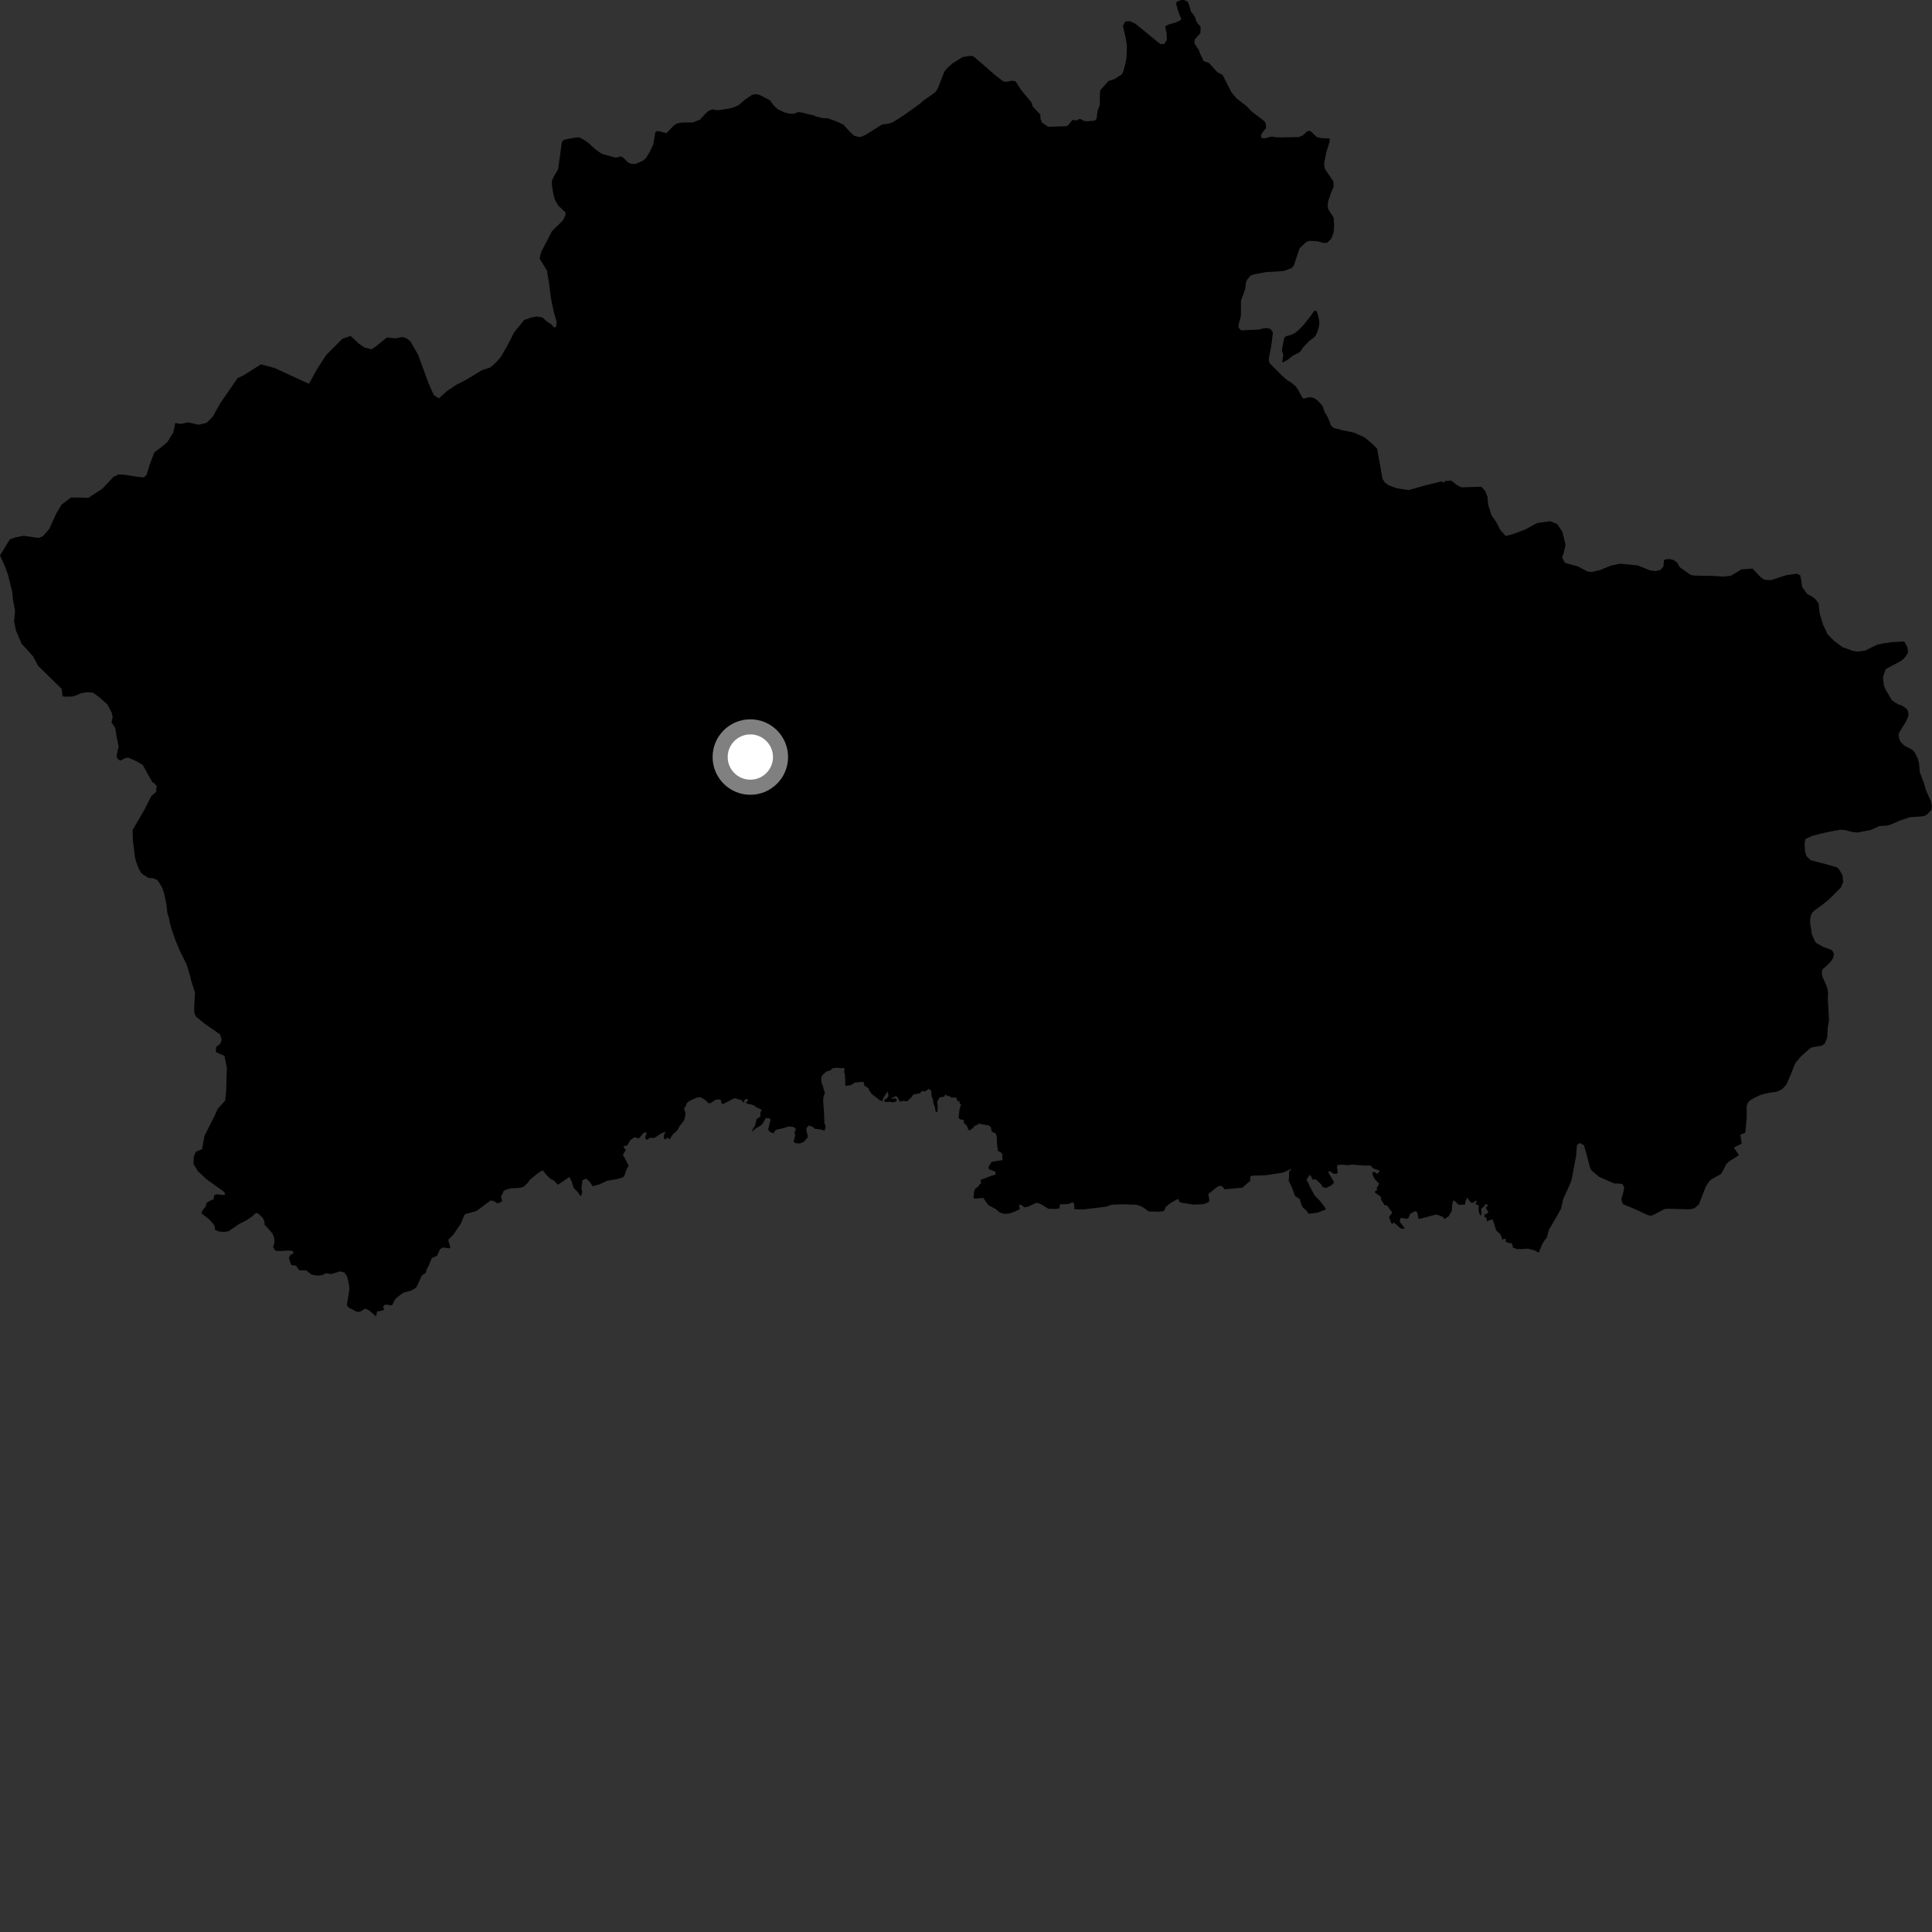 <?xml version="1.0" encoding="utf-8" ?>
<svg baseProfile="full" height="1024" version="1.1" width="1024" xmlns="http://www.w3.org/2000/svg" xmlns:ev="http://www.w3.org/2001/xml-events" xmlns:xlink="http://www.w3.org/1999/xlink"><rect width="100%" height="100%" fill="#333333" stroke="none"/><defs /><polygon fill="black" points="1009.294,340.004 1002.885,340.338 998.514,340.941 994.699,341.771 988.599,344.836 984.779,345.367 982.065,344.983 976.538,343.002 972.06,339.62 968.601,336.116 966.145,330.806 964.448,324.921 963.876,319.752 962.318,317.723 960.468,316.17 957.897,314.881 955.203,311.173 954.756,307.923 954.115,304.796 952.277,304.102 947.08,304.761 938.563,307.511 935.289,307.308 933.755,306.36 932.318,305.053 928.921,301.353 923.005,301.782 917.35,305.213 912.968,305.59 908.689,305.279 897.756,305.064 896.064,304.716 890.323,300.64 888.925,298.221 887.14,296.845 885.089,296.328 883.055,296.4 881.885,296.955 881.677,300.218 879.92,302.16 877.43,302.668 874.574,302.332 868.092,299.685 858.471,298.775 853.493,299.905 847.936,302.187 843.57,303.187 841.328,302.852 836.123,300.121 829.488,298.37 827.933,295.492 828.727,293.319 829.79,288.728 828.089,281.872 825.397,277.802 821.626,276.268 814.827,277.168 807.957,280.845 801.573,283.19 798.025,284.069 795.136,280.832 793.162,276.94 790.471,272.987 788.692,267.34 788.435,263.361 787.091,260.122 785.137,257.964 774.661,258.307 772.217,257.118 769.226,254.737 766.029,254.931 765.221,255.842 764.212,255.124 755.331,257.279 746.608,259.77 740.167,258.749 736.391,257.339 734.137,255.915 732.787,253.881 729.889,237.758 726.584,234.539 723.204,231.802 717.669,229.328 711.657,228.066 706.748,226.791 705.303,225.357 704.732,223.56 703.528,220.735 701.969,218.221 701.019,215.222 698.506,212.418 696.911,211.227 695.218,210.585 693.542,210.603 691.504,211.173 690.493,211.183 687.941,206.452 686.645,204.683 684.233,202.662 682.384,201.599 679.765,199.338 672.86,192.431 672.429,190.322 673.789,183.408 674.688,176.225 673.443,174.427 671.711,173.912 669.812,173.994 667.439,174.682 657.849,175.098 656.558,173.731 656.384,172.582 657.72,167.327 657.744,159.424 659.83,153.616 660.175,152.289 660.304,149.937 660.952,148.301 662.859,146.051 664.895,145.358 670.736,144.265 680.526,143.64 684.788,141.96 685.796,140.625 688.81,131.614 692.441,128.194 694.274,127.633 698.24,127.892 701.467,128.759 703.457,128.676 705.62,126.484 706.862,123.159 707.122,119.747 706.876,115.59 706.002,113.971 704.03,111.038 703.703,108.99 704.023,106.403 705.372,102.466 706.858,99.015 706.674,96.065 702.185,89.513 701.798,86.746 703.001,80.525 704.682,75.367 704.733,73.337 700.638,73.268 697.947,72.63 694.544,69.444 693.053,69.445 690.434,71.786 688.441,72.638 678.579,72.828 676.456,72.76 673.899,72.377 670.416,73.3 668.823,73.232 668.363,72.205 668.646,70.899 671.095,67.77 670.815,65.252 670.141,64.227 663.289,58.995 661.049,56.552 655.297,52.065 652.6,48.774 647.986,39.712 645.257,38.305 640.736,33.349 638.002,32.4 636.157,28.65 635.382,26.49 633.04,22.953 633.314,20.788 636.232,17.589 636.34,14.117 634.348,11.887 633.141,8.595 631.26,6.155 630.046,2.046 629.371,0.841 627.495,0.0 625.994,0.002 623.545,1.037 623.434,2.244 624.397,5.717 625.823,9.462 626.068,10.494 623.438,11.813 619.031,13.138 617.621,13.983 618.331,17.737 618.476,21.053 617.068,23.297 614.936,23.326 601.664,12.47 598.999,11.299 597.366,11.259 596.246,11.575 595.145,13.821 596.463,19.224 597.274,23.912 597.085,30.729 596.216,34.84 595.377,37.805 594.708,39.301 590.63,41.944 587.607,42.881 583.203,47.786 583.018,48.708 582.912,55.761 581.707,58.849 581.216,62.963 580.286,63.921 576.409,64.29 574.631,64.12 572.742,63.099 571.997,63.099 570.688,63.853 568.448,63.506 566.351,66.131 565.244,66.883 555.539,67.204 552.23,64.879 551.486,63.002 551.415,60.729 547.362,56.459 546.708,54.283 541.32,47.856 538.306,43.132 536.515,42.79 533.162,43.374 531.68,43.09 527.146,39.593 520.56,33.767 515.942,29.91 514.622,29.561 510.127,30.281 504.961,33.508 502.115,36.006 500.46,38.078 497.319,46.253 496.023,48.558 493.996,50.148 489.542,53.215 487.264,55.231 479.351,60.864 473.321,64.756 471.388,65.439 467.524,65.965 458.864,71.418 456.688,72.399 455.158,72.662 452.547,71.839 450.498,69.869 447.056,66.102 443.632,64.449 438.827,62.689 436.337,62.657 432.654,61.781 431.168,61.143 425.154,59.698 423.058,59.418 420.646,60.27 418.308,60.27 415.371,59.414 412.111,57.822 410.063,55.872 408.069,53.146 402.656,50.358 400.825,49.875 398.592,50.262 394.391,53.179 391.32,55.857 388.828,56.902 386.598,57.524 380.318,58.47 377.617,57.945 375.391,58.864 373.668,60.508 371.109,63.355 367.365,64.888 361.414,64.931 358.937,65.429 357.371,66.28 353.242,70.58 348.556,69.407 347.337,70.076 346.275,76.47 344.379,80.498 342.475,83.637 340.873,85.127 336.865,86.898 334.587,86.846 333,86.202 330.036,83.316 329.042,82.922 326.332,83.573 318.904,81.492 315.433,79.032 312.152,75.983 309.504,74.069 307.064,72.815 304.624,72.952 298.795,74.126 297.792,75.34 295.812,89.696 293.745,93.191 292.511,95.861 292.529,98.154 293.078,101.884 294.005,105.62 295.767,108.863 299.759,112.636 299.668,114.203 298.361,116.804 292.525,122.559 286.82,133.615 286.029,137.059 289.898,143.406 291.002,150.169 292.088,158.477 293.563,165.46 295.021,170.515 294.736,173.29 293.625,173.535 292.398,172.095 289.933,170.424 287.383,168.211 284.335,167.742 280.991,168.481 277.842,169.588 272.509,176.124 269.006,183.013 265.396,189.301 262.672,192.331 259.849,194.757 255.386,196.226 246.781,201.463 241.925,203.905 236.761,207.369 232.619,211.128 229.961,209.463 227.271,203.452 221.558,187.943 217.543,180.978 215.703,179.423 213.358,178.595 209.697,179.343 205.024,178.891 198.849,183.878 197.028,185.09 193.344,184.278 190.173,182.124 185.864,178.064 181.501,179.545 172.889,188.16 167.958,195.792 163.74,203.42 145.425,195.005 138.28,193.132 129.144,198.88 125.886,200.469 116.687,213.807 112.759,220.829 109.512,224.116 105.329,225.115 99.505,223.836 95.944,224.711 92.877,224.198 91.887,229.148 88.66,234.356 85.917,236.67 81.747,239.844 79.235,246.616 77.644,251.806 76.211,253.028 72.836,252.696 65.286,251.558 62.936,251.456 60.183,252.687 54.296,259 46.773,263.88 41.57,263.685 37.583,263.716 32.711,267.372 29.675,272.461 26.145,280.322 22.805,284.142 20.46,285.127 12.501,283.982 7.916,284.863 5.162,285.962 0.0,294.378 2.702,300.377 4.251,304.682 6.535,313.923 6.844,317.626 7.984,323.677 7.582,328.217 7.381,328.92 8.415,334.068 11.433,341.134 17.568,347.933 20.235,352.947 32.725,365.147 33.158,369.038 34.571,369.259 38.222,369.174 40.192,368.661 42.701,367.481 45.929,366.891 49.141,367.072 52.203,369.211 56.924,373.368 59.2,377.711 59.707,380.026 59.121,382.924 61.083,385.82 61.786,390.481 62.935,395.77 62.424,397.417 61.792,400.948 62.341,402.2 63.677,403.143 66.705,401.68 68.352,401.676 72.396,403.511 75.62,405.385 80.731,414.579 81.985,415.32 83.274,417.035 82.878,417.432 82.77,419.752 80.105,422.032 76.801,428.697 70.304,439.923 70.311,442.722 70.516,446.004 71.562,454.434 72.077,456.584 73.535,460.387 74.869,462.74 76,463.662 78.682,465.29 81.16,465.484 83.325,466.4 84.668,468.239 86.106,470.91 87.046,473.689 88.187,479.236 88.719,484.061 89.439,486.111 90.063,489.184 90.881,492.277 92.956,498.222 95.037,503.356 98.749,510.853 99.469,512.885 101.124,518.639 101.127,519.098 103.354,526.148 102.952,533.591 102.953,536.731 103.826,538.761 108.375,542.517 116.697,548.299 117.483,551.199 116.699,553.238 114.579,554.885 114.423,557.631 118.973,559.657 120.234,565.923 119.847,578.621 119.366,583.329 115.441,587.643 113.552,591.805 108.376,602 107.121,609.055 103.812,610.473 102.721,612.83 102.553,616.974 105.111,621.107 105.728,621.493 109.315,624.923 118.98,631.839 119.285,633.172 118.426,633.407 114.694,632.987 113.438,633.612 113.238,635.811 112.613,635.808 110.336,636.95 109.317,637.852 109.081,639.425 107.232,641.621 106.8,643.07 111.084,646.468 112.922,648.548 113.75,649.878 113.988,651.871 115.838,652.693 118.657,653.001 121.134,652.569 126.948,648.637 130.716,646.713 133.818,644.663 134.955,643.334 136.519,642.9 139.232,645.481 140.135,647.165 140.25,649.201 141.508,650.45 144.493,653.9 145.359,656.167 145.437,658.558 144.726,661.032 146.062,662.984 148.573,663.098 152.934,662.783 154.771,662.973 155.523,663.524 155.518,664.344 154.067,664.973 153.124,666.503 153.556,668.384 154.464,670.581 156.852,670.773 158.539,673.237 162.382,673.351 165.165,675.619 167.761,676.053 169.411,676.047 171.406,675.617 172.743,674.793 175.441,675.297 180.309,673.845 182.506,674.469 184.068,676.668 184.97,681.016 185.211,683.288 183.835,691.676 184.653,692.93 189.129,695.317 190.697,695.313 193.594,693.549 195.672,694.57 198.889,697.383 199.403,697.583 199.837,695.118 202.416,694.681 203.551,694.257 203.12,692.723 203.553,691.781 204.576,691.467 207.786,691.903 209.353,688.77 210.604,687.516 213.775,685.143 217.457,684.185 219.713,683.057 220.854,682.047 223.334,676.55 223.964,675.731 225.729,674.598 226.156,672.719 226.976,671.385 228.859,666.803 231.637,665.586 233.2,662.141 234.73,661.204 238.37,661.636 238.683,661.008 237.548,657.171 240.243,654.392 243.346,649.927 244.358,648.285 245.919,644.527 246.546,643.507 252.537,641.871 259.894,636.358 261.451,636.472 263.799,637.866 266.186,636.707 265.49,633.897 266.232,633.154 266.933,631.197 268.383,630.497 270.57,629.869 275.62,629.567 277.613,628.94 279.879,626.753 280.821,625.307 284.731,622.102 287.31,620.343 288.06,620.657 289.456,622.564 291.893,624.937 293.455,625.566 295.716,627.919 301.31,624.135 301.894,623.902 303.155,626.72 304.09,629.702 306.04,631.592 307.605,633.868 308.116,633.668 308.623,631.594 308.117,629.949 308.738,625.482 310.811,624.665 312.774,626.626 314.018,628.708 317.658,627.775 321.761,625.825 327.358,624.898 330.25,623.964 331.111,622.825 332.01,619.932 333.182,617.741 330.165,612.051 331.692,609.543 330.562,607.897 330.558,607.384 332.319,607.273 334.078,604.297 336.268,602.737 338.537,603.449 341.238,600.356 342.875,600.239 341.942,602.747 341.937,603.373 343.307,604.197 344.128,603.063 346.515,603.148 348.157,602.33 349.917,601.002 352.767,599.811 351.992,601.513 351.8,603.12 352.308,603.965 353.97,602.929 354.848,604.007 356.71,601.204 358.967,599.135 360.169,596.923 362.612,593.81 363.275,590.913 363.222,589.462 362.457,587.327 363.282,586.66 364.063,584.646 365.611,583.395 369.488,581.717 371.299,581.542 373.883,583.057 375.546,584.76 376.682,584.667 379.258,582.909 381.08,582.693 382.002,582.893 382.489,584.772 382.996,585.282 389.36,582.032 393.158,583.176 393.761,584.214 394.447,584.256 394.491,583.276 395.151,582.596 396.215,582.512 396.51,583.453 395.176,584.313 396.658,585.253 397.97,585.298 400.188,586.175 400.397,586.611 403.708,588.16 403.045,589.668 402.94,591.942 401.026,593.076 400.185,596.662 399.262,597.949 398.42,600.07 400.087,598.422 403.612,596.252 404.333,595.406 405.784,592.668 407.761,592.61 408.424,593.495 407.135,598.585 407.862,599.781 409.98,600.702 410.818,599.313 411.643,598.743 415.067,597.962 418.122,597.019 420.552,597.333 421.902,598.315 421.079,600.233 421.49,601.746 420.609,605.207 421.69,605.899 423.976,606.054 426.16,605.111 428.137,602.78 428.079,601.801 427.348,598.999 427.511,597.808 428.586,596.611 430.507,597.081 431.92,598.278 435.17,598.688 437.05,599.311 437.655,597.075 436.932,595.212 436.775,590.028 436.325,584.166 436.367,581.776 437.245,578.994 436.617,577.582 436.055,575.308 435.429,573.911 435.232,571.312 435.743,570.016 437.938,567.939 440.053,567.309 441.342,566.173 443.89,565.922 445.5,566.171 447.578,566.071 447.425,568.344 447.836,569.641 448.047,575.302 448.244,575.557 450.996,575.138 452.972,573.786 457.647,573.371 458.208,575.485 460.35,576.772 460.813,578.118 462.057,579.851 466.357,583.211 467.672,583.623 468.24,581.86 470.413,578.527 470.923,580.719 470.076,582.213 468.709,582.836 468.906,584.092 471.71,583.97 472.809,584.28 475.007,583.851 475.242,582.611 474.457,582.008 472.804,582.521 472.534,582.108 474.613,581.005 475.497,581.283 477.005,583.916 478.721,583.444 480.742,583.759 483.291,581.359 484.018,580.165 487.493,579.486 488.783,578.197 490.364,578.544 492.287,577.088 493.638,578.321 493.735,581.022 494.404,582.567 494.816,585.059 495.508,586.816 495.919,589.267 496.862,589.363 497.014,585.775 496.745,584.326 496.962,583.405 498.002,581.743 500.435,581.221 501.12,580.025 502.142,580.906 503.3,580.903 504.033,581.668 506.779,581.713 507.659,583.887 508.864,583.569 508.453,584.511 509.373,585.448 508.605,587.729 508.074,592.39 508.901,593.272 510.82,593.678 510.885,595.339 512.392,596.535 513.284,598.917 514.167,599.015 515.724,597.874 516.44,596.776 518.431,596.042 518.784,595.413 519.976,595.827 523.935,596.437 525.225,597.531 525.488,599.391 525.862,599.901 527.785,600.739 528.356,602.693 528.389,606.26 528.986,610.098 530.323,610.642 531.381,611.973 531.146,613.227 531.458,614.871 525.556,615.83 523.871,618.617 524.106,619.672 527.529,620.997 527.718,622.566 525.756,623.077 519.702,625.371 520.016,627.252 519.119,627.761 518.545,628.872 516.795,630.16 516.286,631.729 515.975,634.707 516.401,635.334 521.162,634.923 523.869,638.757 527.607,640.705 529.92,642.658 532.201,643.396 535.119,643.147 537.906,642.12 540.538,640.857 540.108,638.588 541.563,638.7 542.815,639.912 544.902,639.586 548.951,637.616 550.088,637.613 551.744,638.236 555.598,640.641 559.462,640.772 561.416,640.49 561.846,638.316 566.333,638.178 568.098,637.354 568.928,637.353 569.442,638.676 569.431,640.874 574.116,641.053 586.192,639.562 589.297,638.531 595.031,638.274 602.432,638.558 604.827,639.377 606.28,640.21 608.756,642.065 614.26,642.24 616.584,641.96 617.285,641.327 617.802,639.76 620.444,637.584 624.419,635.398 625.308,637.232 626.643,637.538 632.574,638.46 637.879,638.249 640.594,637.187 640.982,636.049 640.397,632.76 641.303,632.209 644.831,629.297 646.093,628.588 647.661,628.587 649.113,630.345 658.469,629.501 661.881,626.472 662.624,626.039 662.702,623.571 663.456,623.138 670.595,622.929 680.067,621.506 684.33,619.579 684.649,619.694 683.196,620.947 683.265,623.74 682.957,625.613 684.652,629.141 686.411,633.871 689,635.64 689.399,637.631 690.53,640.026 692.411,641.55 693.556,643.311 698.029,642.799 702.572,641.147 702.688,640.596 699.789,636.684 696.767,633.587 693.988,628.379 693.473,627.05 692.412,625.406 694.064,622.699 695.119,623.717 695.511,625.089 697.592,625.167 700.221,627.745 701.118,629.197 702.884,629.624 705.706,628.177 707.046,626.843 706.845,626.212 703.945,621.242 704.769,620.692 706.844,622.138 708.299,622.136 709.002,621.747 708.614,618.025 709.008,617.472 711.823,617.277 713.906,617.589 716.925,617.273 723.345,617.782 726.243,617.704 728.011,619.347 731.426,620.487 729.968,622.246 728.718,621.231 727.581,621.228 727.387,622.372 728.405,624.64 730.985,627.423 729.657,629.815 729.966,630.874 729.027,631.183 728.635,632.007 731.855,634.283 732.047,635.928 733.89,638.746 735.254,638.947 736.587,641.018 737.728,642.273 737.726,643.1 736.198,644.979 737.338,648.193 738.04,648.701 738.779,647.879 742.069,650.862 743.252,651.288 744.582,651.093 741.881,647.568 742.19,645.688 743.562,645.57 745.4,646.003 746.463,645.692 747.36,643.416 749.744,642.049 750.686,642.053 751.196,642.793 751.823,645.894 752.449,646.006 760.829,643.823 761.884,643.819 764.776,644.998 765.597,646.138 767.796,644.688 769.555,641.561 769.631,638.975 770.136,636.389 770.998,636.506 773.152,638.589 776.48,638.471 776.67,637.023 777.638,634.684 779.179,636.912 779.882,637.538 780.936,637.423 782.226,636.364 782.751,636.617 781.958,638.169 783.717,638.88 783.71,642.008 784.532,644.093 785.168,644.094 785.16,640.561 786.725,639.313 787.226,638.224 788.839,638.685 787.43,640.14 788.879,642.337 788.059,643.352 786.802,643.665 786.924,645.347 787.75,645.116 788.175,647.503 789.111,646.804 791.186,646.372 793.022,652.179 794.79,653.745 795.602,654.884 796.347,657.351 796.972,656.531 798.226,656.767 797.911,657.987 799.363,658.73 801.313,659.05 802.027,661.517 802.877,661.445 803.703,662.035 806.911,662.035 809.705,661.796 813.518,662.763 815.591,663.957 817.216,659.816 818.827,657.107 819.839,656.012 820.962,651.813 825.487,644.039 827.377,640.625 828.569,635.404 830.561,631.113 832.881,625.832 835.426,612.317 835.777,607.133 836.73,606.101 837.495,605.912 839.496,606.98 840.494,610.285 842.677,618.639 843.464,620.319 847.621,623.778 855.507,627.228 859.024,627.383 859.938,627.617 860.88,629.35 860.495,631.587 859.321,635.688 860.055,638.093 861.086,638.624 865.893,640.572 873.628,644.115 875.27,644.339 876.841,643.668 882.402,640.749 884.349,640.671 895.654,640.98 898.147,640.354 900.419,638.401 904.082,628.912 905.845,626.241 906.959,625.144 912.12,622.255 913.077,620.798 914.96,617.015 916.631,615.433 921.667,612.301 918.955,608.181 923.152,606.173 922.412,601.475 925.032,600.339 925.753,592.769 925.829,586.08 926.475,584.329 927.477,583.296 929.358,582.127 933.107,580.338 935.691,579.647 939.105,578.976 941.15,578.771 943.844,577.781 945.304,576.554 946.809,574.792 948.965,569.943 950.844,565.168 951.833,563.105 954.5,559.994 958.939,555.967 960.362,555.109 965.515,554.264 967.16,553.139 968.444,549.962 968.759,544.628 969.408,540.658 968.793,529.305 968.937,526.789 968.683,524.409 967.939,522.131 965.731,517.217 965.628,514.557 966.28,513.43 967.618,512.359 970.098,509.946 971.098,508.698 971.675,507.363 972.053,505.553 971.121,503.786 970.017,503.173 966.698,502.066 962.596,499.782 961.762,498.526 960.352,495.257 959.411,489.3 959.414,486.994 959.754,485.4 960.573,483.639 961.909,482.415 965.705,479.695 969.517,476.601 975.699,470.422 976.913,467.545 976.671,464.415 976.154,463.122 974.566,460.51 973.471,459.648 967.823,458.033 959.814,455.975 957.361,453.657 956.663,450.86 956.466,447.216 956.866,444.724 960.449,443.029 966.654,441.477 972.523,440.255 975.364,439.817 977.851,439.933 981.578,440.909 984.357,441.265 991.546,439.921 996.196,437.81 1000.299,437.608 1002.45,436.88 1007.428,434.763 1012.36,433.101 1016.81,432.858 1019.713,432.573 1021.289,431.775 1023.563,429.449 1024.0,427.451 1023.558,424.81 1022.666,423.078 1020.834,418.817 1019.544,414.618 1017.492,409.101 1017.129,404.53 1016.495,402.095 1014.765,398.685 1013.625,397.443 1009.196,395.087 1007.29,393.125 1006.605,391.509 1006.275,389.582 1006.566,388.315 1010.179,382.536 1011.511,379.327 1011.383,377.185 1010.649,375.756 1008.234,374.043 1006.335,373.398 1004.233,372.223 1002.684,371.042 999.458,365.604 998.499,363.319 997.986,359.048 999.427,354.692 1007.476,350.361 1009.26,348.923 1010.416,347.403 1011.358,345.698 1010.968,343.113 1009.294,340.004" /><polygon fill="black" points="679.902,189.726 679.576,191.76 680.202,192.025 682.547,190.677 685.295,188.472 688.618,186.843 689.297,186.211 690.564,184.237 693.668,180.988 696.728,178.557 697.355,177.837 698.62,174.87 699.292,171.633 699.159,169.562 698.169,165.648 697.495,164.608 696.454,164.842 694.835,167.311 690.922,172.225 688.313,174.922 686.196,176.634 683.856,177.629 681.553,178.214 680.833,178.845 680.379,180.424 679.488,185.236 679.487,186.042 680.16,187.934 679.902,189.726" /><circle cx="397.696" cy="401.249" fill="rgb(100%,100%,100%)" r="16" stroke="grey" stroke-width="8" /></svg>